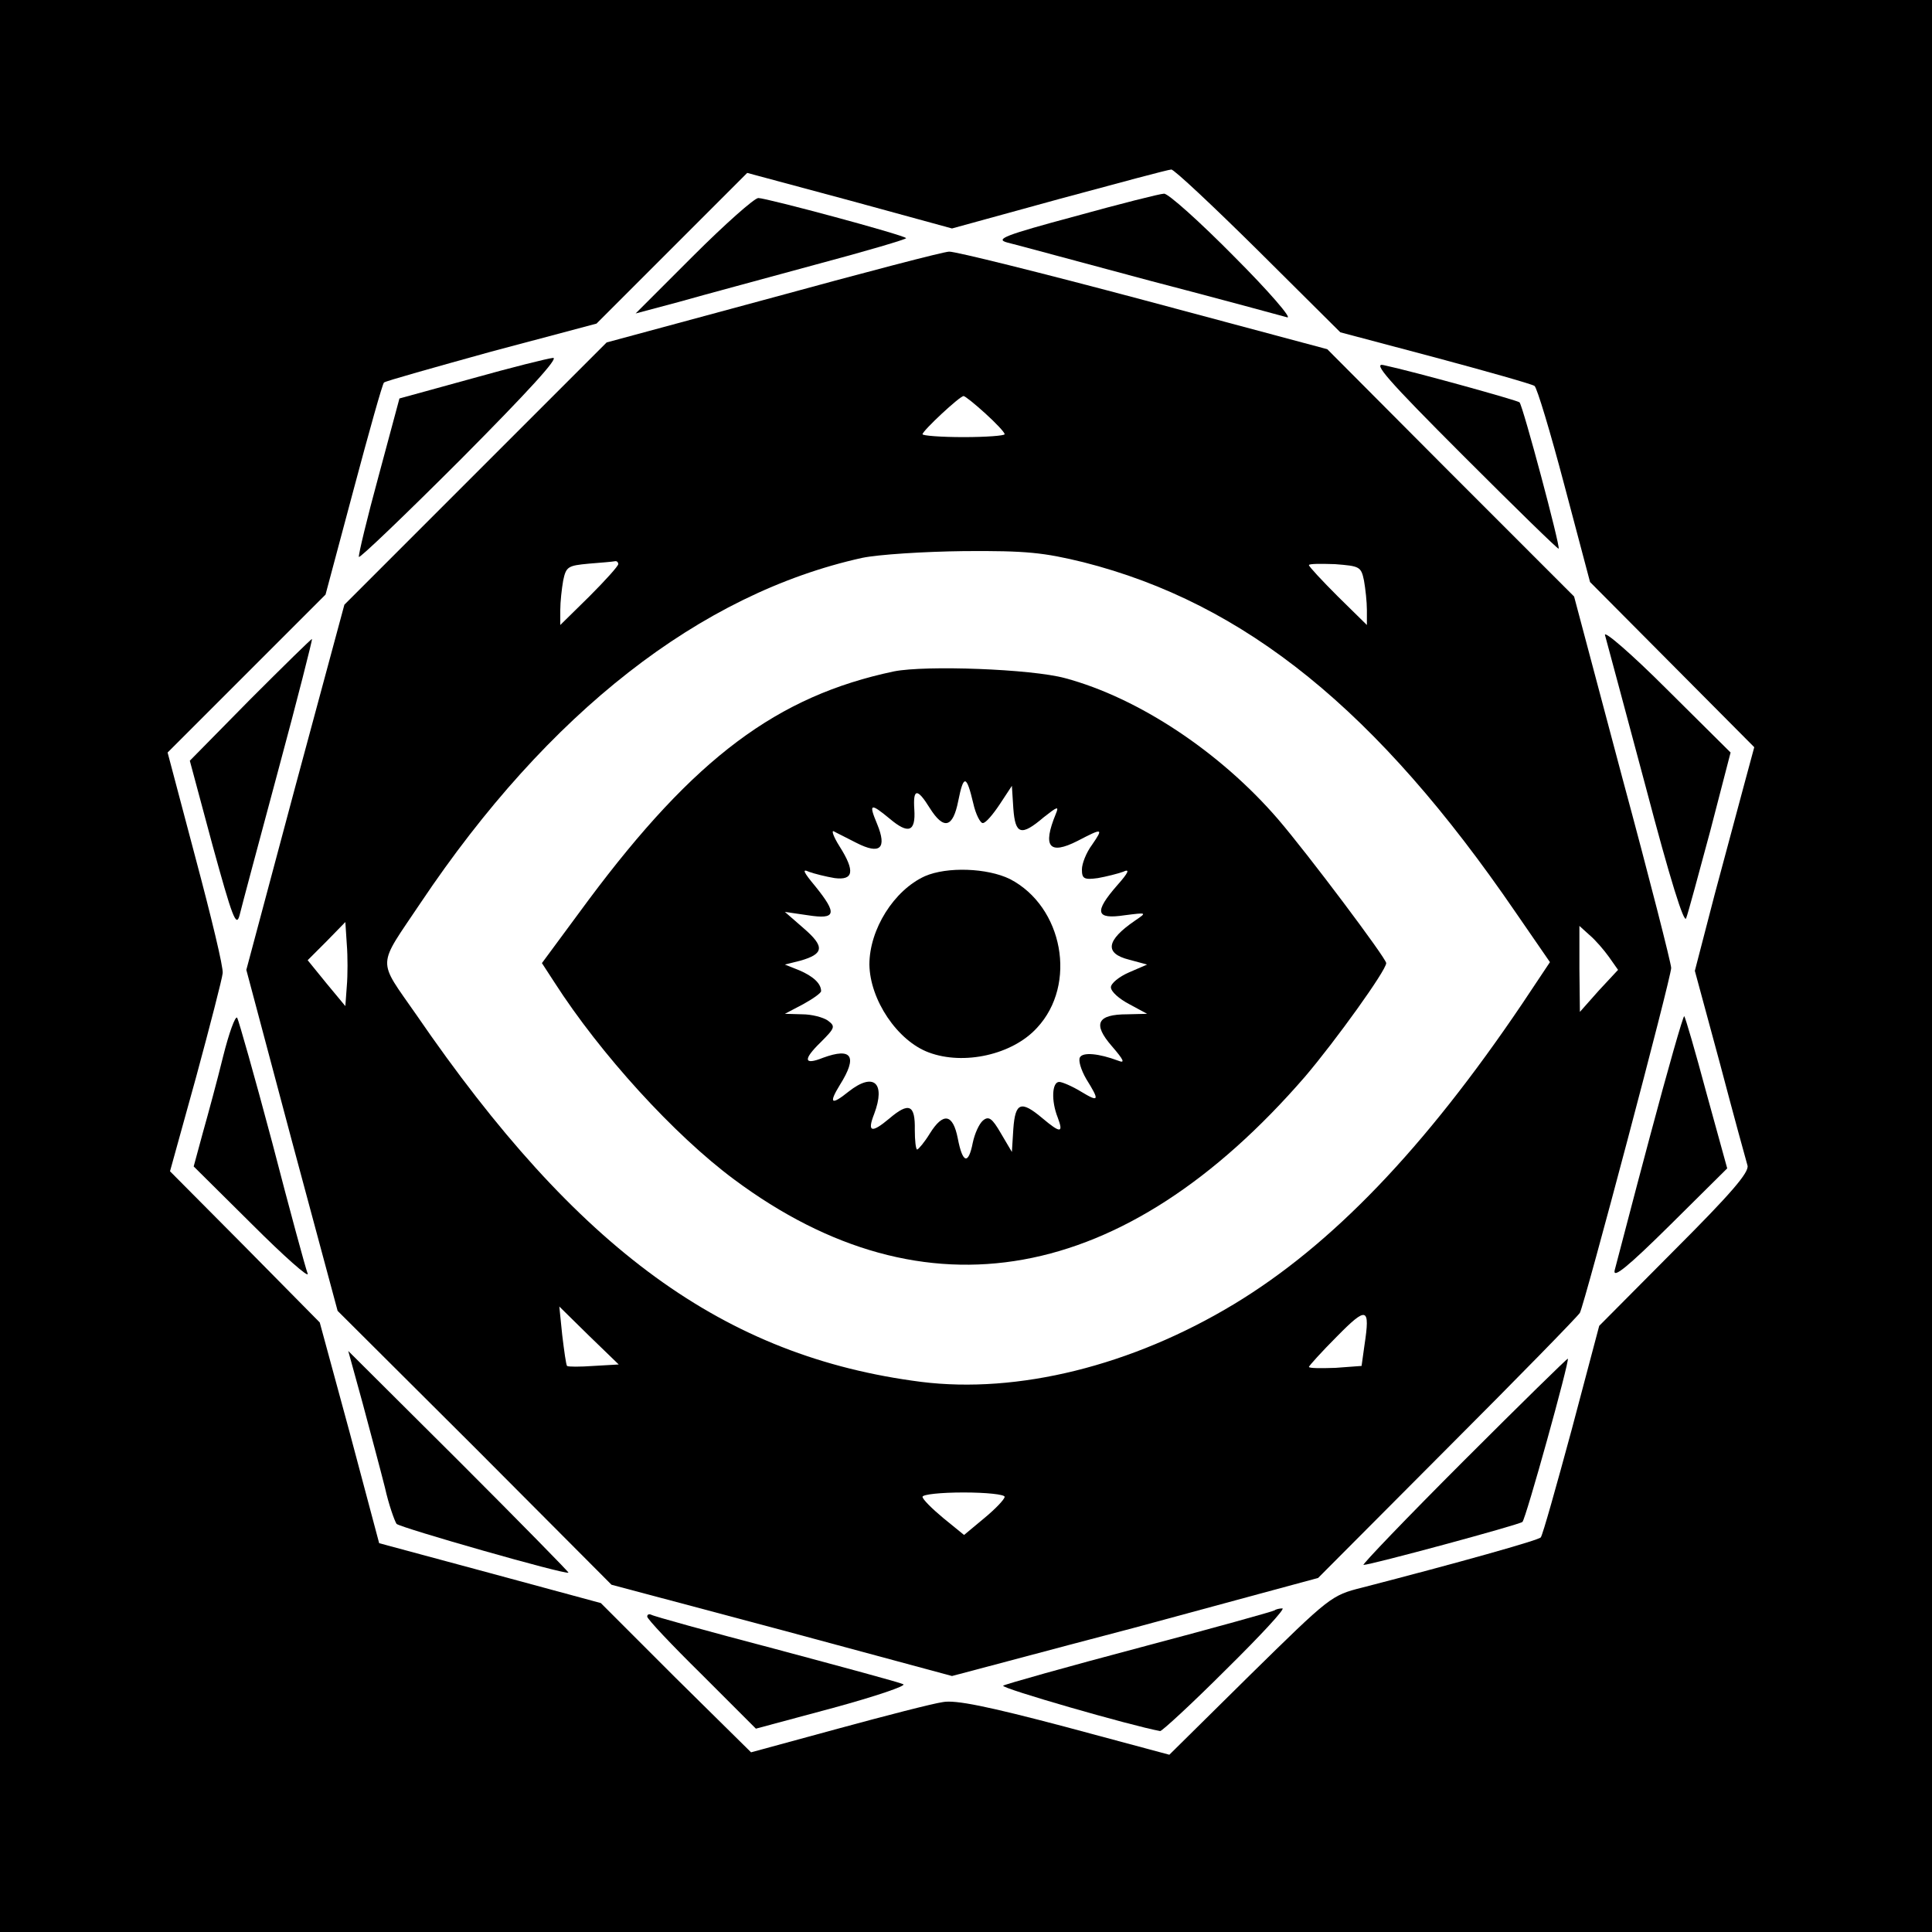 <?xml version="1.0" standalone="no"?>
<!DOCTYPE svg PUBLIC "-//W3C//DTD SVG 20010904//EN"
 "http://www.w3.org/TR/2001/REC-SVG-20010904/DTD/svg10.dtd">
<svg version="1.0" xmlns="http://www.w3.org/2000/svg"
 width="400pt" height="400pt" viewBox="0 0 400 400"
 preserveAspectRatio="xMidYMid meet">
<g transform="translate(0,400) scale(0.1,-0.1)"
fill="#000000" stroke="none">
<path d="M0 2000 l0 -2000 2000 0 2000 0 0 2000 0 2000 -2000 0 -2000 0 0
-2000z m2605 1481 l170 -169 196 -52 c108 -29 200 -55 206 -59 5 -3 33 -96 62
-206 l53 -200 170 -171 170 -171 -20 -74 c-11 -41 -39 -145 -62 -231 l-41
-158 52 -192 c28 -106 54 -201 57 -211 4 -14 -35 -59 -151 -175 l-156 -157
-57 -215 c-32 -118 -60 -218 -64 -223 -5 -6 -169 -52 -370 -104 -64 -16 -67
-19 -232 -181 l-167 -165 -216 58 c-159 42 -227 56 -253 51 -21 -3 -118 -28
-217 -55 l-180 -49 -156 154 -155 155 -229 62 -230 62 -61 229 -62 228 -155
157 -155 156 54 195 c29 107 54 204 55 215 2 11 -24 118 -56 238 l-58 219 163
163 164 164 58 217 c32 120 60 220 63 222 3 3 103 31 222 64 l218 58 156 156
156 156 212 -57 212 -58 222 61 c122 33 226 61 232 61 5 1 86 -75 180 -168z"/>
<path d="M2225 3552 c-145 -39 -165 -47 -140 -54 17 -4 149 -40 295 -79 146
-38 274 -73 285 -76 11 -3 -38 54 -110 126 -71 72 -137 131 -145 130 -8 0 -91
-21 -185 -47z"/>
<path d="M1435 3470 l-119 -119 90 24 c49 14 176 48 282 77 105 28 190 53 188
55 -6 7 -289 83 -306 83 -8 0 -69 -54 -135 -120z"/>
<path d="M1600 3384 l-344 -93 -272 -272 -271 -271 -102 -378 -101 -378 94
-353 95 -353 284 -283 283 -284 353 -94 352 -95 117 31 c64 17 180 48 257 68
77 21 195 53 262 71 l122 33 267 268 c147 147 271 274 275 281 10 19 189 694
189 714 0 9 -45 186 -101 393 l-100 376 -256 256 -255 256 -381 102 c-210 56
-391 101 -402 100 -11 0 -175 -43 -365 -95z m440 -240 c22 -20 40 -39 40 -43
0 -3 -38 -6 -85 -6 -47 0 -85 3 -85 6 0 7 77 79 85 79 3 0 23 -16 45 -36z
m203 -308 c335 -85 609 -307 895 -725 l71 -103 -58 -87 c-202 -299 -394 -499
-596 -621 -212 -128 -448 -186 -648 -161 -407 52 -711 273 -1045 760 -82 118
-82 96 9 232 264 394 579 640 914 714 34 7 127 13 211 14 129 1 165 -3 247
-23z m-963 -4 c0 -4 -27 -34 -60 -67 l-60 -59 0 31 c0 17 3 44 6 61 6 29 10
31 53 35 25 2 49 4 54 5 4 1 7 -2 7 -6z m1544 -34 c3 -17 6 -44 6 -61 l0 -31
-60 59 c-33 33 -60 62 -60 65 0 3 24 3 54 2 51 -4 54 -5 60 -34z m-2106 -840
l-3 -41 -39 47 -39 48 39 39 39 40 3 -46 c2 -25 2 -64 0 -87z m2613 61 l19
-27 -40 -43 -39 -44 -1 89 0 89 21 -19 c12 -10 30 -31 40 -45z m-2102 -847
c-28 -2 -53 -2 -55 0 -2 2 -6 31 -10 64 l-6 59 61 -60 62 -60 -52 -3z m1596
43 l-6 -43 -54 -4 c-30 -1 -55 -1 -55 2 0 2 26 31 58 63 62 63 69 61 57 -18z
m-745 -314 c0 -5 -19 -25 -42 -44 l-42 -35 -43 35 c-24 20 -43 39 -43 44 0 5
38 9 85 9 47 0 85 -4 85 -9z"/>
<path d="M1851 2610 c-242 -51 -413 -179 -633 -474 l-96 -130 26 -40 c95 -148
248 -316 372 -408 395 -294 808 -219 1182 213 63 74 168 220 168 235 0 10
-163 227 -224 298 -119 138 -288 251 -441 292 -70 19 -288 27 -354 14z m164
-273 c5 -23 15 -42 20 -41 6 0 21 18 35 39 l25 38 3 -47 c4 -54 16 -58 63 -18
28 22 32 24 25 7 -28 -68 -14 -86 45 -56 52 27 54 27 30 -8 -12 -16 -21 -39
-21 -51 0 -19 4 -22 33 -18 17 3 41 9 52 13 15 7 12 -1 -12 -28 -48 -55 -45
-71 15 -62 47 6 47 6 22 -11 -60 -41 -64 -68 -12 -81 l37 -10 -37 -16 c-21 -9
-38 -23 -38 -31 0 -9 17 -24 38 -35 l37 -20 -41 -1 c-63 0 -72 -20 -32 -66 25
-29 28 -36 13 -30 -40 15 -73 18 -79 7 -4 -6 2 -26 13 -45 28 -45 27 -49 -11
-26 -18 11 -39 20 -45 20 -15 0 -17 -39 -3 -74 12 -32 6 -33 -32 -1 -44 37
-56 33 -60 -22 l-3 -48 -23 39 c-18 31 -25 36 -37 26 -8 -7 -17 -27 -21 -46
-9 -46 -21 -43 -31 9 -10 51 -30 55 -58 10 -11 -18 -23 -32 -26 -33 -3 0 -5
19 -5 41 1 52 -12 58 -53 23 -37 -31 -46 -28 -31 10 24 64 -1 87 -53 46 -36
-29 -42 -25 -18 14 37 59 25 78 -35 56 -40 -16 -42 -4 -5 32 30 30 31 33 15
45 -10 7 -34 13 -53 13 l-36 1 38 20 c20 11 37 23 37 27 0 16 -17 31 -45 43
l-30 12 32 8 c49 14 51 29 7 67 l-39 34 48 -7 c58 -9 61 3 15 60 -25 30 -28
37 -13 30 11 -4 35 -10 53 -13 39 -5 43 14 10 66 -12 19 -17 33 -12 31 5 -3
26 -13 47 -24 49 -25 64 -12 43 39 -18 43 -14 44 26 11 39 -33 54 -27 51 19
-3 44 6 45 32 3 29 -46 48 -41 59 15 11 55 17 54 31 -5z"/>
<path d="M1915 2186 c-64 -29 -115 -110 -115 -183 1 -73 58 -158 123 -182 72
-27 173 -5 224 51 84 90 54 251 -56 308 -47 23 -130 26 -176 6z"/>
<path d="M976 3216 l-149 -41 -43 -160 c-24 -88 -42 -163 -41 -168 1 -4 96 87
212 203 138 139 203 210 190 209 -11 -1 -87 -20 -169 -43z"/>
<path d="M3030 3056 c107 -107 196 -194 197 -192 4 4 -74 296 -81 303 -4 4
-216 63 -281 77 -24 6 6 -29 165 -188z"/>
<path d="M3323 2685 c3 -11 41 -152 84 -313 51 -194 80 -286 84 -273 4 10 26
92 50 181 l42 162 -133 132 c-72 72 -130 122 -127 111z"/>
<path d="M518 2552 l-125 -127 47 -175 c41 -149 49 -171 56 -145 4 17 40 151
80 300 40 148 71 271 70 272 -1 1 -58 -55 -128 -125z"/>
<path d="M462 1813 c-12 -49 -31 -119 -42 -158 l-19 -70 121 -120 c66 -66 118
-112 115 -102 -4 10 -37 131 -73 270 -37 139 -70 255 -73 260 -4 4 -17 -32
-29 -80z"/>
<path d="M3416 1647 c-37 -138 -69 -263 -73 -277 -4 -18 26 6 114 93 l119 118
-43 156 c-23 86 -44 158 -46 159 -2 2 -34 -110 -71 -249z"/>
<path d="M751 1094 c16 -60 37 -138 46 -174 8 -36 20 -69 24 -75 8 -8 351
-106 356 -101 1 1 -101 105 -227 231 l-229 228 30 -109z"/>
<path d="M3030 975 c-118 -118 -211 -215 -207 -215 15 0 322 83 329 89 7 6 98
334 94 338 -1 1 -98 -94 -216 -212z"/>
<path d="M2639 666 c-2 -2 -128 -37 -279 -77 -151 -40 -279 -76 -283 -79 -6
-5 265 -83 325 -94 4 0 65 56 136 127 71 70 124 127 117 127 -6 0 -14 -2 -16
-4z"/>
<path d="M1340 653 c0 -5 51 -59 113 -120 l112 -112 160 43 c88 24 153 46 145
49 -8 4 -127 36 -265 73 -137 36 -253 68 -257 71 -5 2 -8 0 -8 -4z"/>
</g>
</svg>
